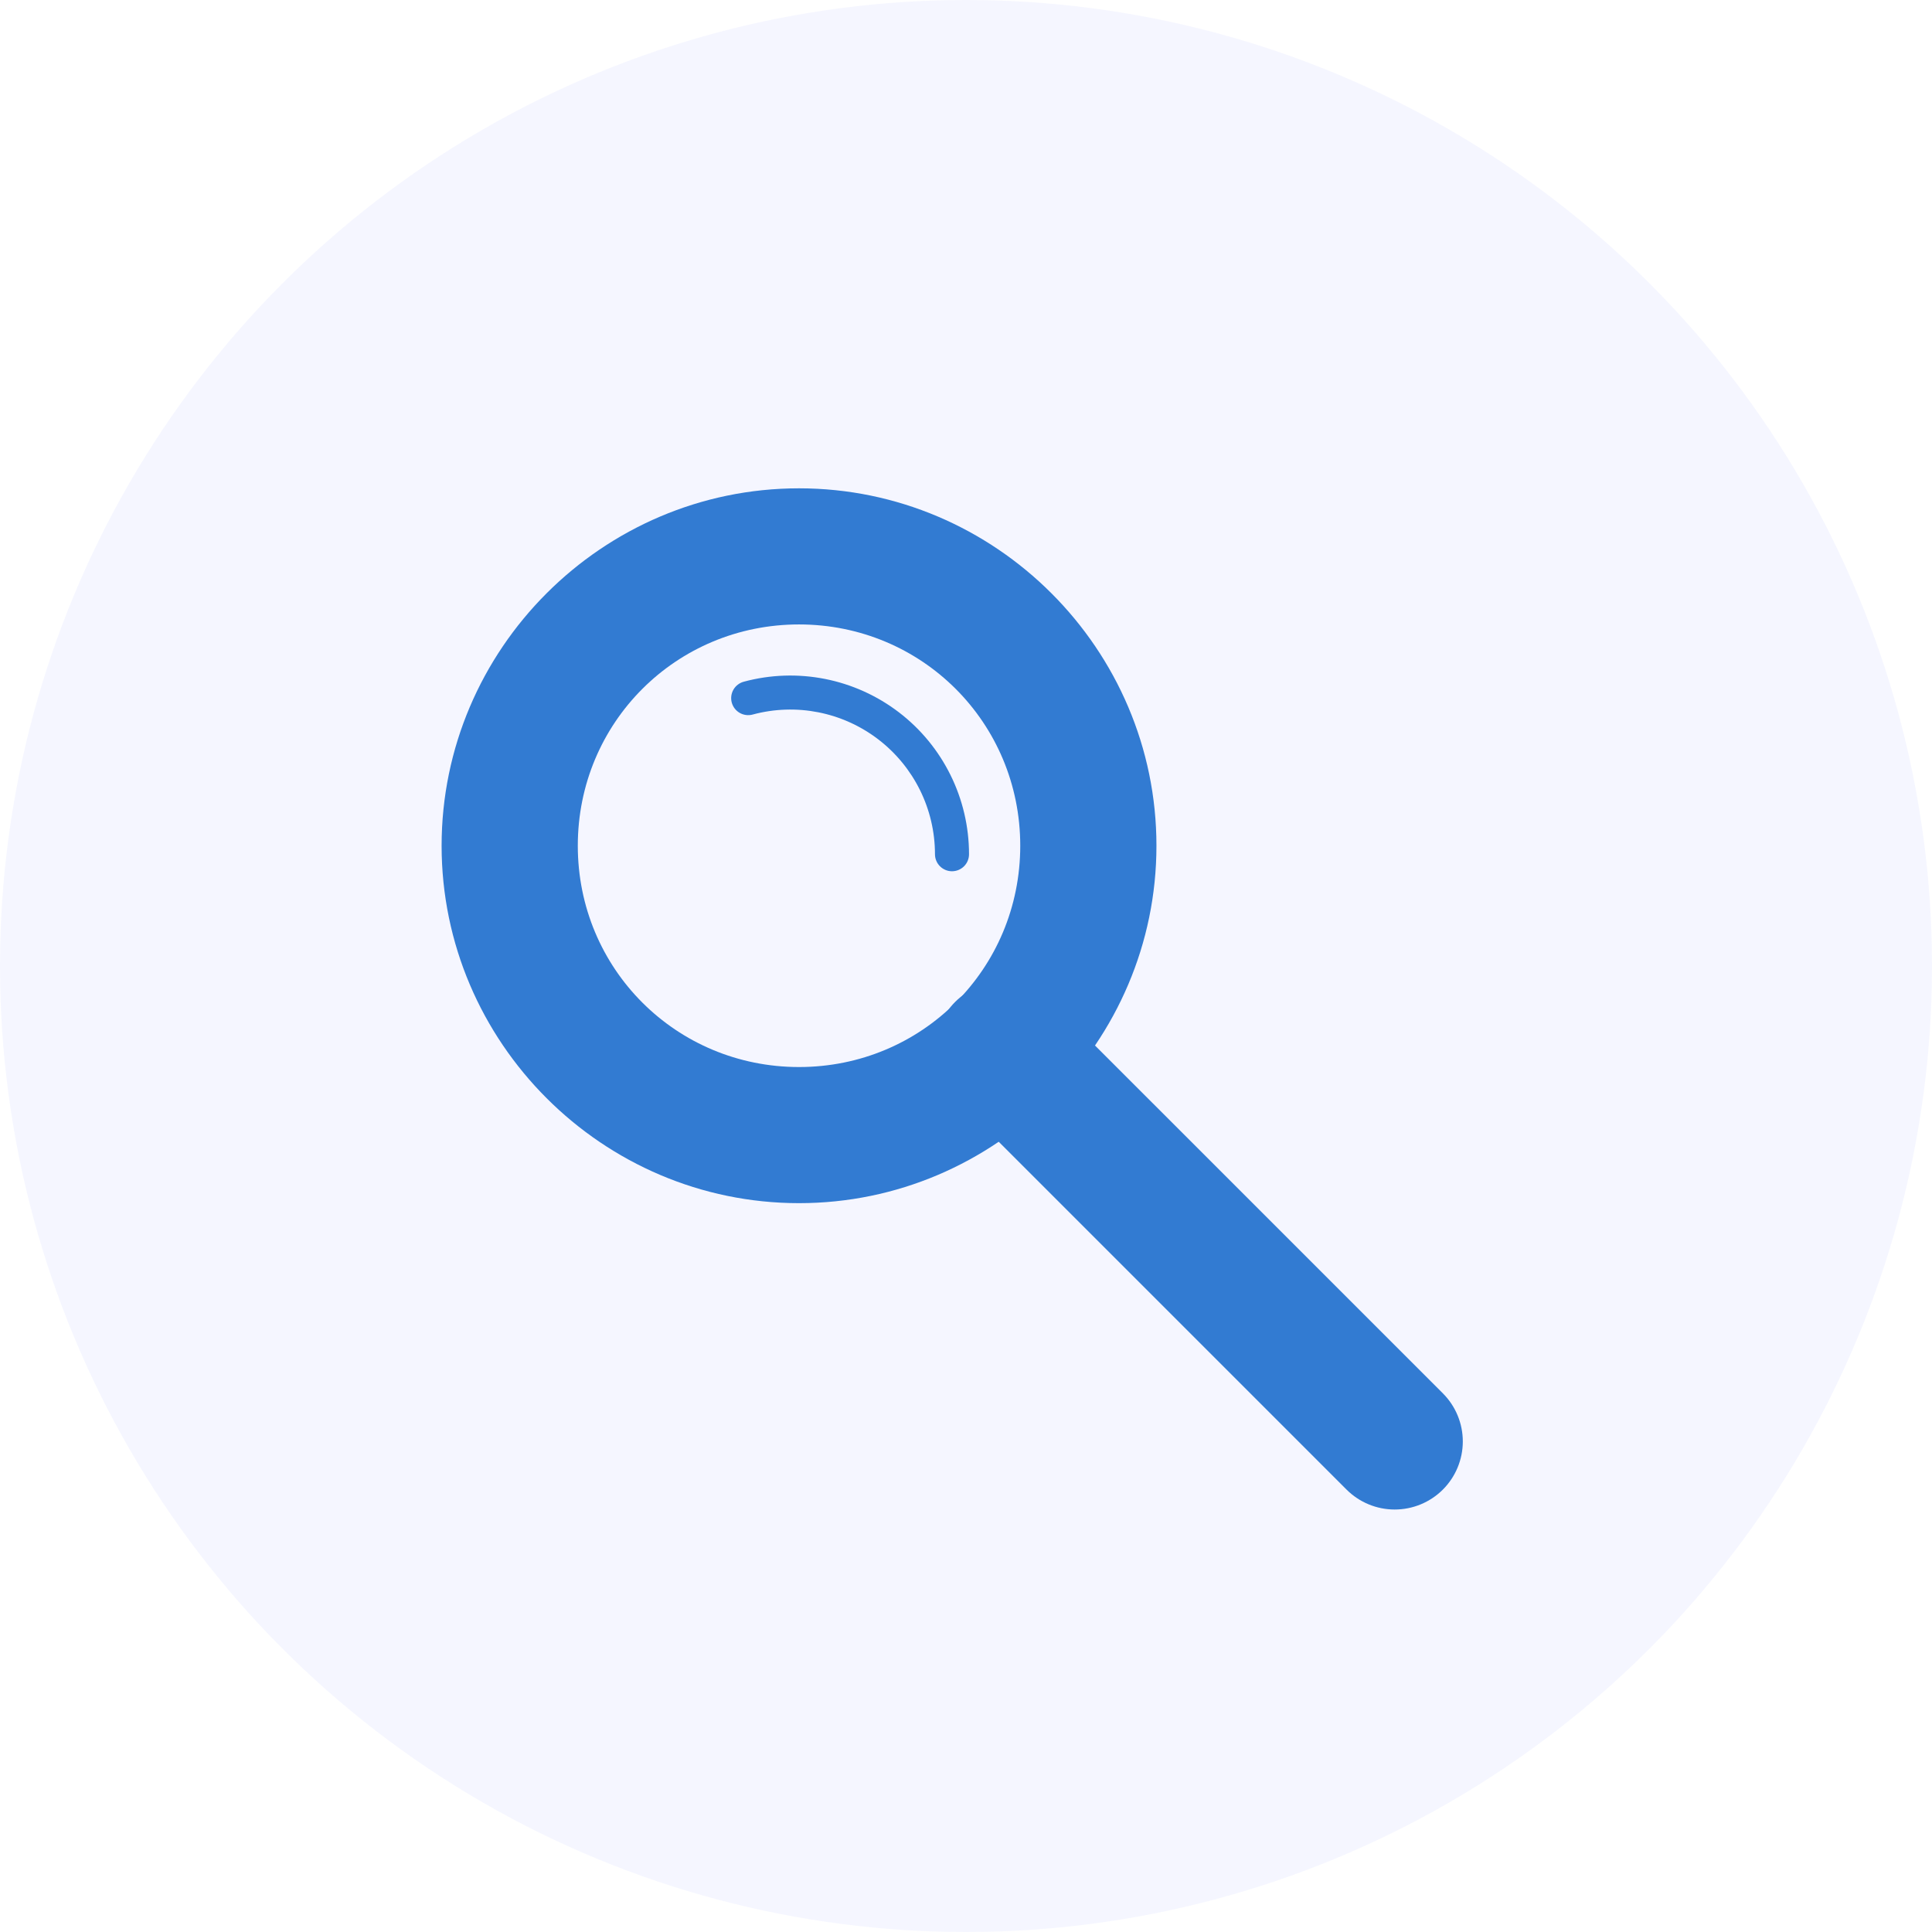 <svg width="101" height="101" viewBox="0 0 101 101" fill="none" xmlns="http://www.w3.org/2000/svg">
<circle cx="50.5" cy="50.5" r="50.5" fill="#313EF7" fill-opacity="0.05"/>
<g filter="url(#filter0_d_120_137)">
<path d="M41.771 24.528C31.492 24.528 23.086 32.937 23.086 43.213C23.086 53.489 31.492 61.898 41.771 61.898C52.05 61.898 60.456 53.489 60.456 43.213C60.456 32.937 52.05 24.528 41.771 24.528ZM41.771 31.644C48.199 31.644 53.336 36.78 53.336 43.213C53.336 49.646 48.199 54.782 41.771 54.782C35.343 54.782 30.206 49.646 30.206 43.213C30.206 36.78 35.343 31.644 41.771 31.644Z" fill="#327BD2"/>
<path d="M52.45 50.335C51.983 50.335 51.52 50.427 51.088 50.606C50.656 50.785 50.263 51.047 49.933 51.377C49.265 52.044 48.889 52.949 48.889 53.892C48.889 54.836 49.264 55.741 49.931 56.408L70.393 76.871C71.061 77.538 71.966 77.914 72.91 77.914C73.855 77.914 74.76 77.54 75.428 76.873C76.096 76.206 76.471 75.301 76.472 74.357C76.472 73.413 76.097 72.508 75.43 71.841L54.967 51.379C54.3 50.711 53.395 50.336 52.45 50.335Z" fill="#327BD2"/>
<path d="M49.768 44.547C49.651 44.547 49.536 44.524 49.428 44.479C49.32 44.434 49.222 44.369 49.139 44.286C49.056 44.204 48.991 44.106 48.946 43.998C48.901 43.89 48.878 43.774 48.878 43.657C48.878 41.303 47.783 39.084 45.914 37.653C44.045 36.221 41.618 35.742 39.346 36.355C39.118 36.417 38.875 36.385 38.67 36.268C38.465 36.15 38.316 35.956 38.254 35.728C38.224 35.616 38.216 35.498 38.231 35.382C38.246 35.266 38.284 35.155 38.342 35.053C38.4 34.952 38.478 34.863 38.571 34.792C38.663 34.721 38.769 34.668 38.882 34.638C41.688 33.881 44.689 34.474 46.997 36.241C49.304 38.008 50.658 40.751 50.658 43.657C50.658 43.893 50.565 44.12 50.398 44.286C50.231 44.453 50.004 44.547 49.768 44.547Z" fill="#327BD2"/>
</g>
<defs>
<filter id="filter0_d_120_137" x="6.086" y="8.528" width="87.386" height="87.386" filterUnits="userSpaceOnUse" color-interpolation-filters="sRGB">
<feFlood flood-opacity="0" result="BackgroundImageFix"/>
<feColorMatrix in="SourceAlpha" type="matrix" values="0 0 0 0 0 0 0 0 0 0 0 0 0 0 0 0 0 0 127 0" result="hardAlpha"/>
<feOffset dy="1"/>
<feGaussianBlur stdDeviation="8.5"/>
<feComposite in2="hardAlpha" operator="out"/>
<feColorMatrix type="matrix" values="0 0 0 0 0.196 0 0 0 0 0.482 0 0 0 0 0.824 0 0 0 0.25 0"/>
<feBlend mode="normal" in2="BackgroundImageFix" result="effect1_dropShadow_120_137"/>
<feBlend mode="normal" in="SourceGraphic" in2="effect1_dropShadow_120_137" result="shape"/>
</filter>
</defs>
</svg>
